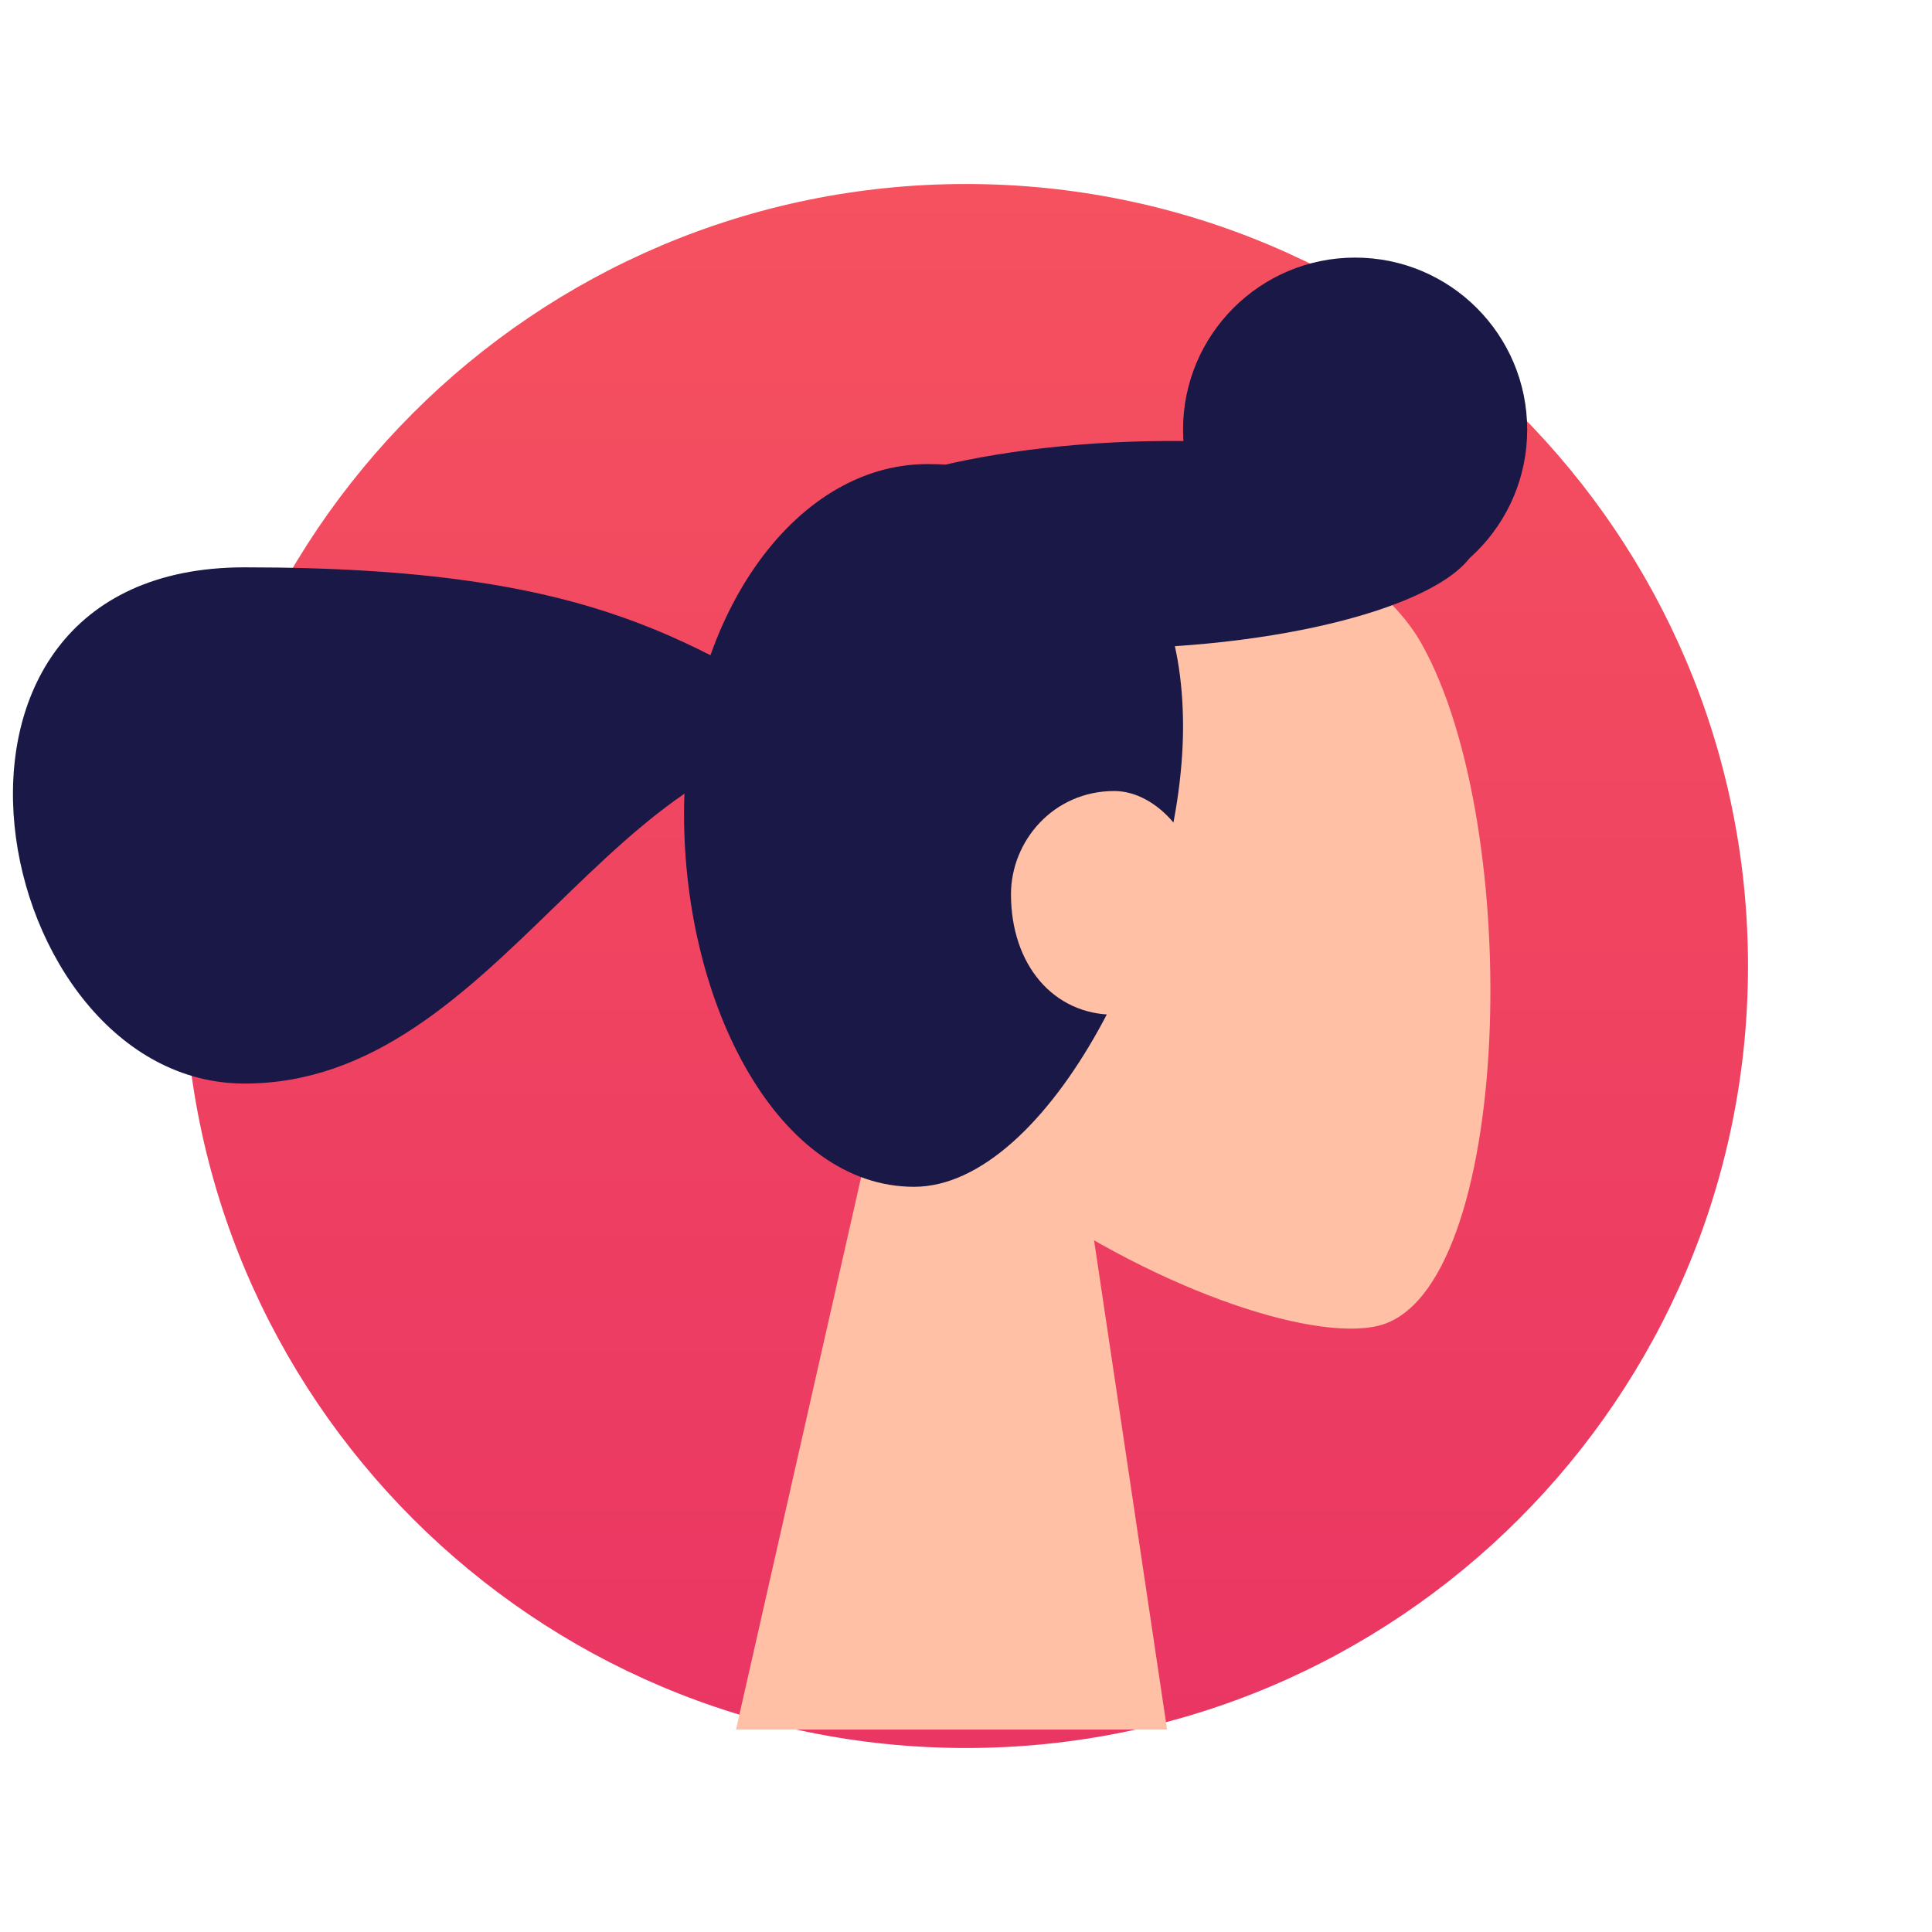 <svg width="210" height="210" viewBox="0 0 210 210" fill="none" xmlns="http://www.w3.org/2000/svg">
<g filter="url(#filter0_d)">
<path fill-rule="evenodd" clip-rule="evenodd" d="M105 188C151.944 188 190 149.944 190 103C190 56.056 151.944 18 105 18C58.056 18 20 56.056 20 103C20 149.944 58.056 188 105 188Z" fill="url(#paint0_linear)"/>
</g>
<path fill-rule="evenodd" clip-rule="evenodd" d="M80 188L99.688 101.082H113.887L126.857 188H80Z" fill="#FFC0A5"/>
<path fill-rule="evenodd" clip-rule="evenodd" d="M149.818 144.104C135.197 147.674 79.132 120.363 82.064 80.787C84.996 41.211 143.157 49.917 154.471 69.891C165.785 89.866 164.44 140.534 149.818 144.104Z" fill="#FFC0A5"/>
<path fill-rule="evenodd" clip-rule="evenodd" d="M147.295 65.407C157.625 65.407 165.999 57.033 165.999 46.704C165.999 36.374 157.625 28 147.295 28C136.966 28 128.592 36.374 128.592 46.704C128.592 57.033 136.966 65.407 147.295 65.407Z" fill="#191847"/>
<path fill-rule="evenodd" clip-rule="evenodd" d="M123.742 70.44C144.389 69.719 160.951 64.113 160.735 57.919C160.519 51.725 143.606 47.288 122.959 48.009C102.312 48.73 85.75 54.336 85.966 60.53C86.182 66.724 103.095 71.161 123.742 70.44Z" fill="#191847"/>
<path fill-rule="evenodd" clip-rule="evenodd" d="M26.585 117.778C54.404 117.778 66.42 79.088 93.056 80.278C75.28 69.999 65.452 61.667 26.585 61.667C-12.282 61.667 -1.234 117.778 26.585 117.778Z" fill="#191847"/>
<path fill-rule="evenodd" clip-rule="evenodd" d="M99.348 129C113.957 129 128.592 99.971 128.592 78.971C128.592 57.971 115.412 50.444 100.803 50.444C86.194 50.444 74.352 67.468 74.352 88.468C74.352 109.468 84.739 129 99.348 129Z" fill="#191847"/>
<path fill-rule="evenodd" clip-rule="evenodd" d="M121.111 110.296C125.857 110.296 130.463 104.853 130.463 97.204C130.463 91.424 125.857 85.981 121.111 85.981C114.494 85.981 109.889 91.424 109.889 97.204C109.889 104.853 114.494 110.296 121.111 110.296Z" fill="#FFC0A5"/>
<defs>
<filter id="filter0_d" x="0" y="0" width="210" height="210" filterUnits="userSpaceOnUse" color-interpolation-filters="sRGB">
<feFlood flood-opacity="0" result="BackgroundImageFix"/>
<feColorMatrix in="SourceAlpha" type="matrix" values="0 0 0 0 0 0 0 0 0 0 0 0 0 0 0 0 0 0 127 0"/>
<feOffset dy="2"/>
<feGaussianBlur stdDeviation="10"/>
<feColorMatrix type="matrix" values="0 0 0 0 0.129 0 0 0 0 0.176 0 0 0 0 0.373 0 0 0 0.2 0"/>
<feBlend mode="normal" in2="BackgroundImageFix" result="effect1_dropShadow"/>
<feBlend mode="normal" in="SourceGraphic" in2="effect1_dropShadow" result="shape"/>
</filter>
<linearGradient id="paint0_linear" x1="21.443" y1="18" x2="21.443" y2="185.113" gradientUnits="userSpaceOnUse">
<stop stop-color="#F5515F"/>
<stop offset="1" stop-color="#EA3663"/>
</linearGradient>
</defs>
</svg>
